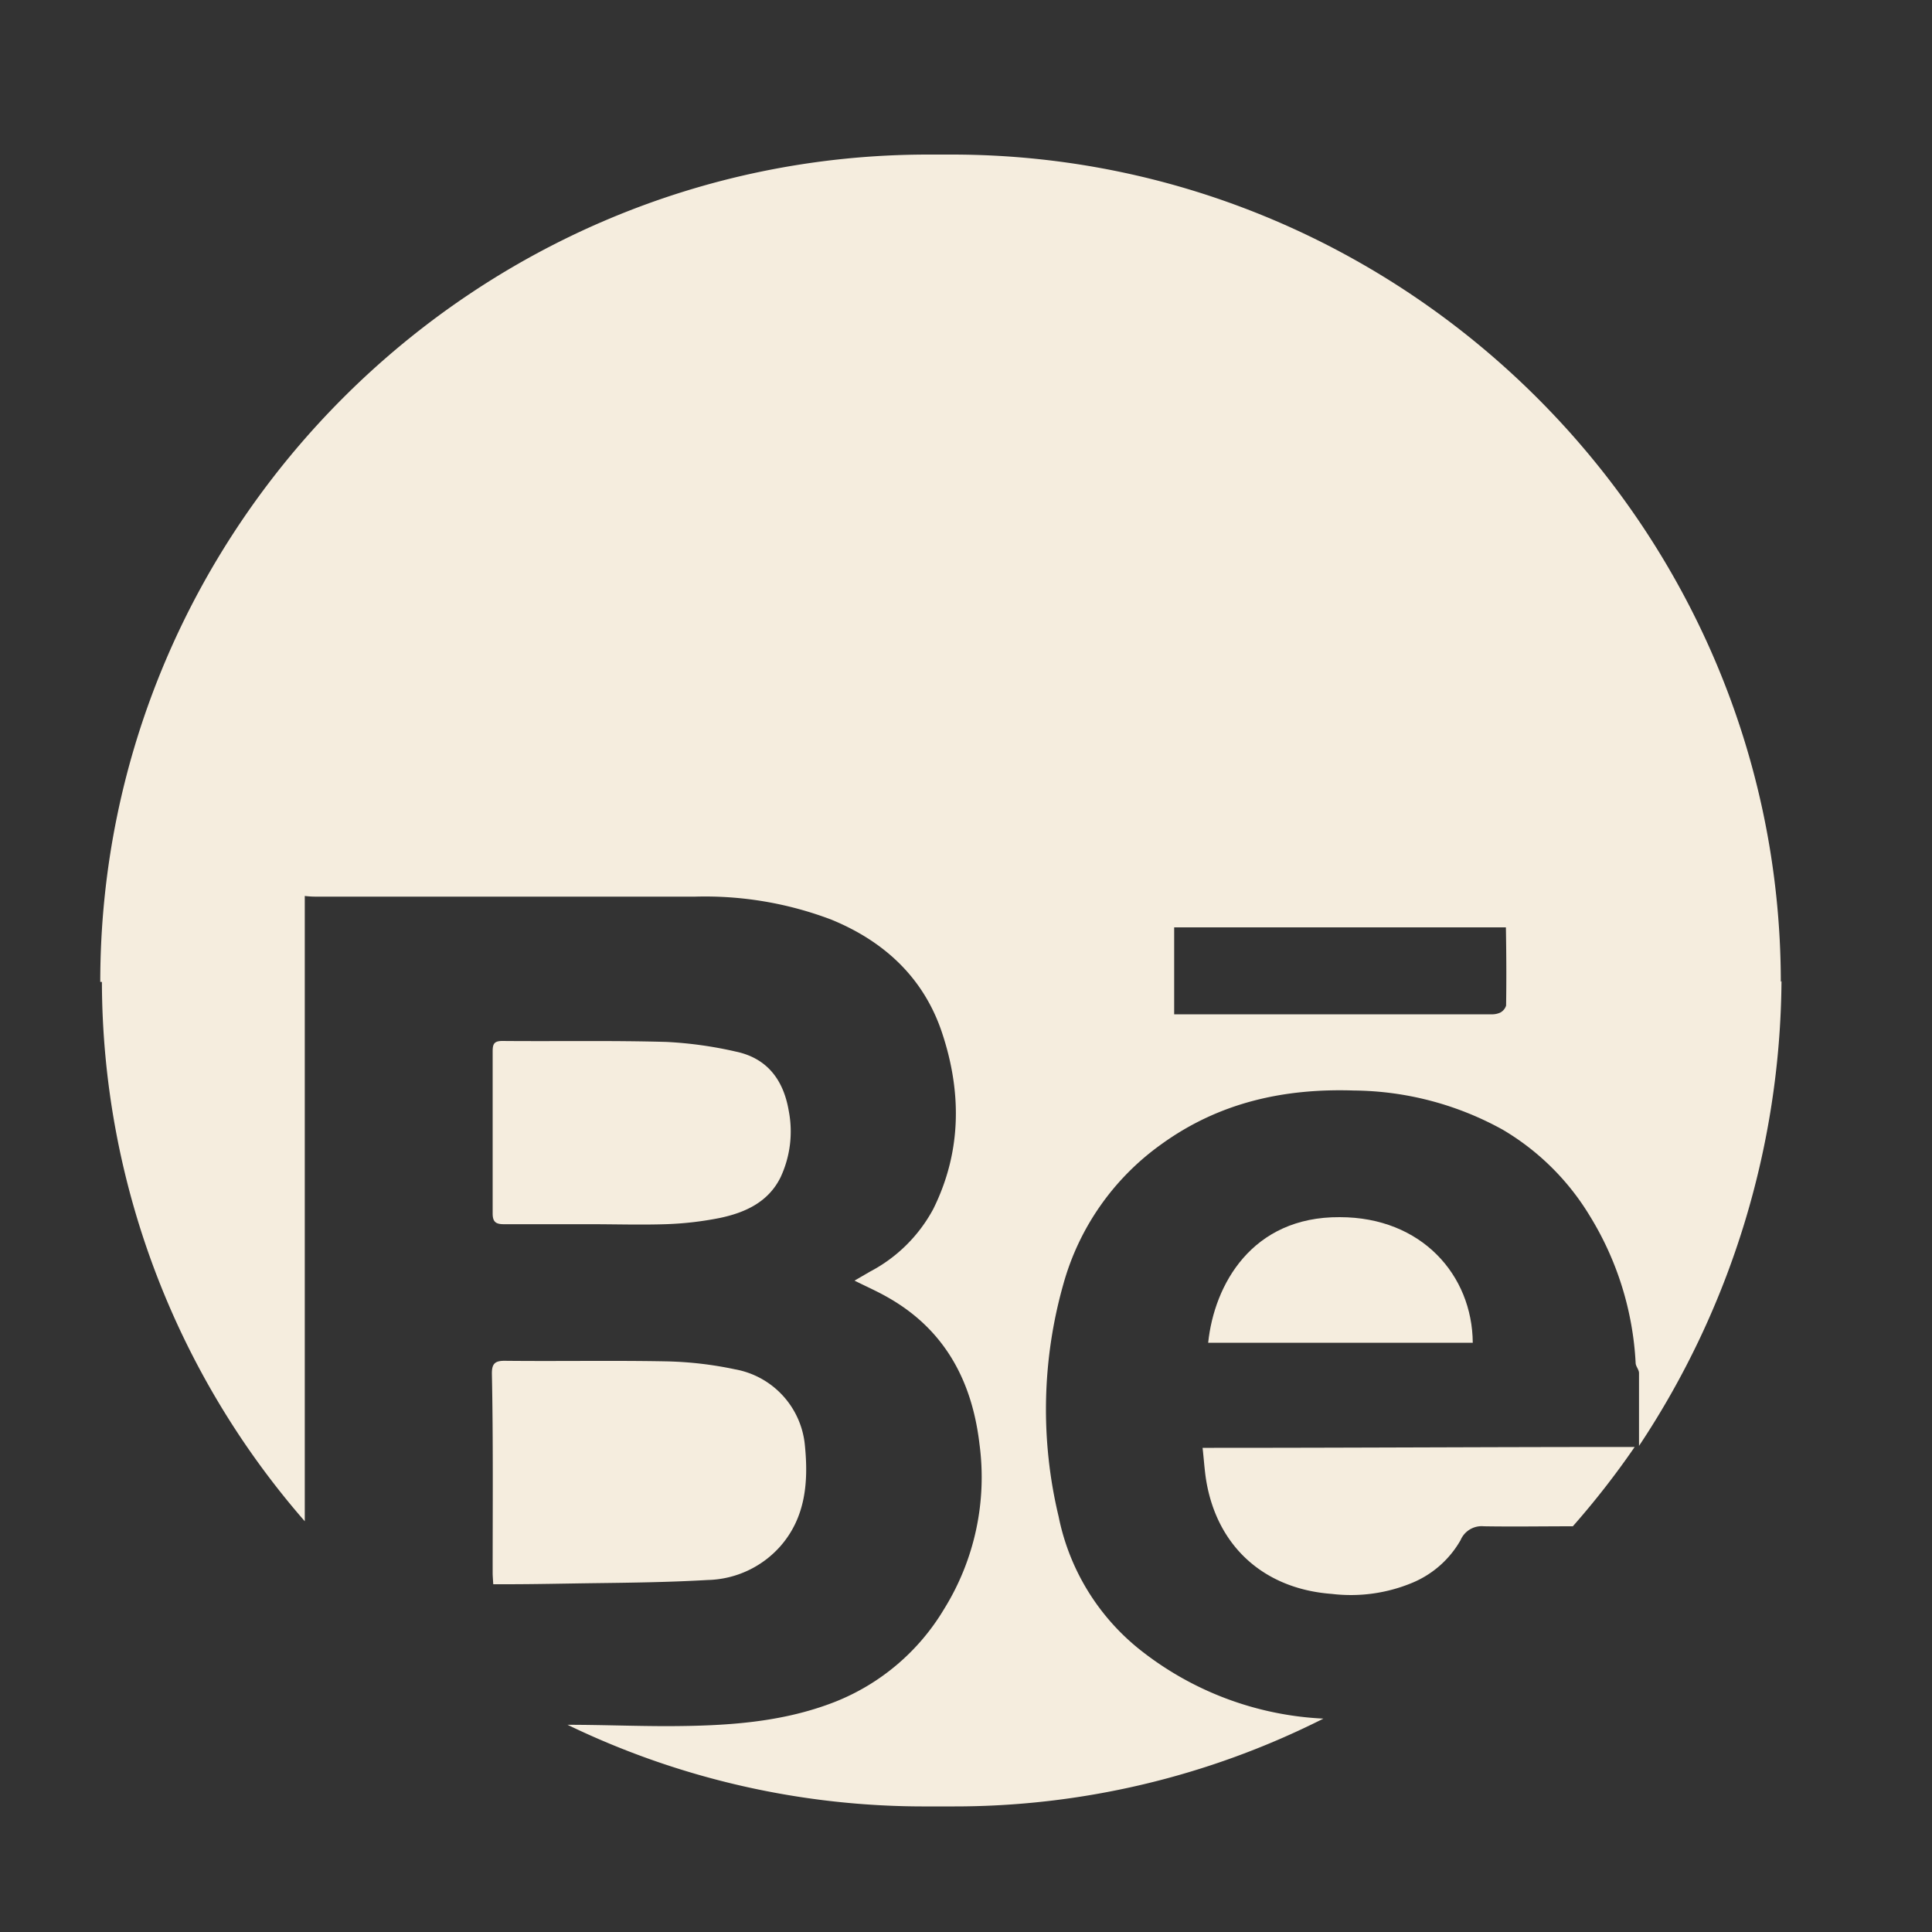 <svg id="Layer_1" data-name="Layer 1" xmlns="http://www.w3.org/2000/svg" width="200" height="200" viewBox="0 0 200 200">
  <rect x="0" y="0" width="200" height="200" fill="#333333" stroke="none"/>
  <defs>
    <style>
      .cls-1 {
        fill: #f5edde;
      }
    </style>
  </defs>
  <title>social-media</title>
  <g>
    <path class="cls-1" d="M52.23,126.73c3,0,5.95,0,8.92,0,2.57,0,5.14.08,7.71,0a34.25,34.25,0,0,0,5.67-.65c2.6-.55,5-1.63,6.27-4.2a11.2,11.2,0,0,0,.85-6.89c-.54-3.18-2.22-5.45-5.48-6.13a41.25,41.25,0,0,0-7.17-1c-5.65-.16-11.31-.05-17-.1-.89,0-1,.35-1,1.11,0,5.58,0,11.16,0,16.75C51,126.52,51.35,126.74,52.23,126.73Z"/>
    <path class="cls-1" d="M124.86,153.23c1.13,6.87,6,11.25,13,11.77a16.54,16.54,0,0,0,8.41-1.18,10.3,10.3,0,0,0,4.93-4.39A2.37,2.37,0,0,1,153.6,158c3.07.05,6.14,0,9.22,0a86.64,86.64,0,0,0,6.4-8.21c-.25,0-.5,0-.76,0-14.26,0-28.52.09-42.78.09h-1.19C124.62,151,124.69,152.17,124.86,153.23Z"/>
    <path class="cls-1" d="M51,162.74c0,.33,0,.26.06,1.26h1.32c3,0,6-.07,9-.11,4-.05,7.93-.1,11.89-.33a10.36,10.36,0,0,0,7.5-3.48c2.64-3,2.93-6.69,2.55-10.48a8.83,8.83,0,0,0-7.24-7.85,37.93,37.93,0,0,0-7-.82c-5.62-.11-11.24,0-16.86-.06-1,0-1.31.32-1.3,1.34C51.06,149,51,155.91,51,162.74Z"/>
    <path class="cls-1" d="M98.51,16H96.09c-47.14,0-85.71,38.51-85.71,85.65l.17,0a85.24,85.24,0,0,0,21,55.83V92.75a9.63,9.63,0,0,0,1.25.07c13.08,0,26.08,0,39.16,0a36.82,36.82,0,0,1,14.1,2.38c5.47,2.24,9.53,6,11.43,11.62,2.07,6.16,2.08,12.36-.87,18.32a15.71,15.71,0,0,1-6.56,6.5l-1.6.93c1.26.63,2.38,1.12,3.44,1.73,5.89,3.33,8.72,8.64,9.49,15.15a25.86,25.86,0,0,1-3.66,17.12,23,23,0,0,1-11.28,9.6c-5.58,2.19-11.45,2.5-17.33,2.52-3.46,0-6.91-.14-10.37-.14A84.82,84.82,0,0,0,96.09,187h2.42A84.79,84.79,0,0,0,137,177.91a33.07,33.07,0,0,1-19.24-7.33A23.56,23.56,0,0,1,109.59,157a47.57,47.57,0,0,1,.49-24.07,26.48,26.48,0,0,1,10.09-14.44c6-4.36,12.74-5.84,20-5.6a32.36,32.36,0,0,1,15.4,4.06,25.92,25.92,0,0,1,9,8.91,32.17,32.17,0,0,1,4.75,15.22c0,.36.35.7.35,1.06v7.54a88,88,0,0,0,14.75-48.11l-.07.06C184.29,54.51,145.65,16,98.51,16Zm57.4,88.1a1.24,1.24,0,0,1-.6.72,2,2,0,0,1-.76.18h-33V96h34.34C155.94,99,155.95,101.5,155.91,104.1Z"/>
    <path class="cls-1" d="M138.69,126c-9.1-.06-13,7-13.62,13h27.39C152.41,132,147.17,126,138.69,126Z"/>
  </g>
</svg>
